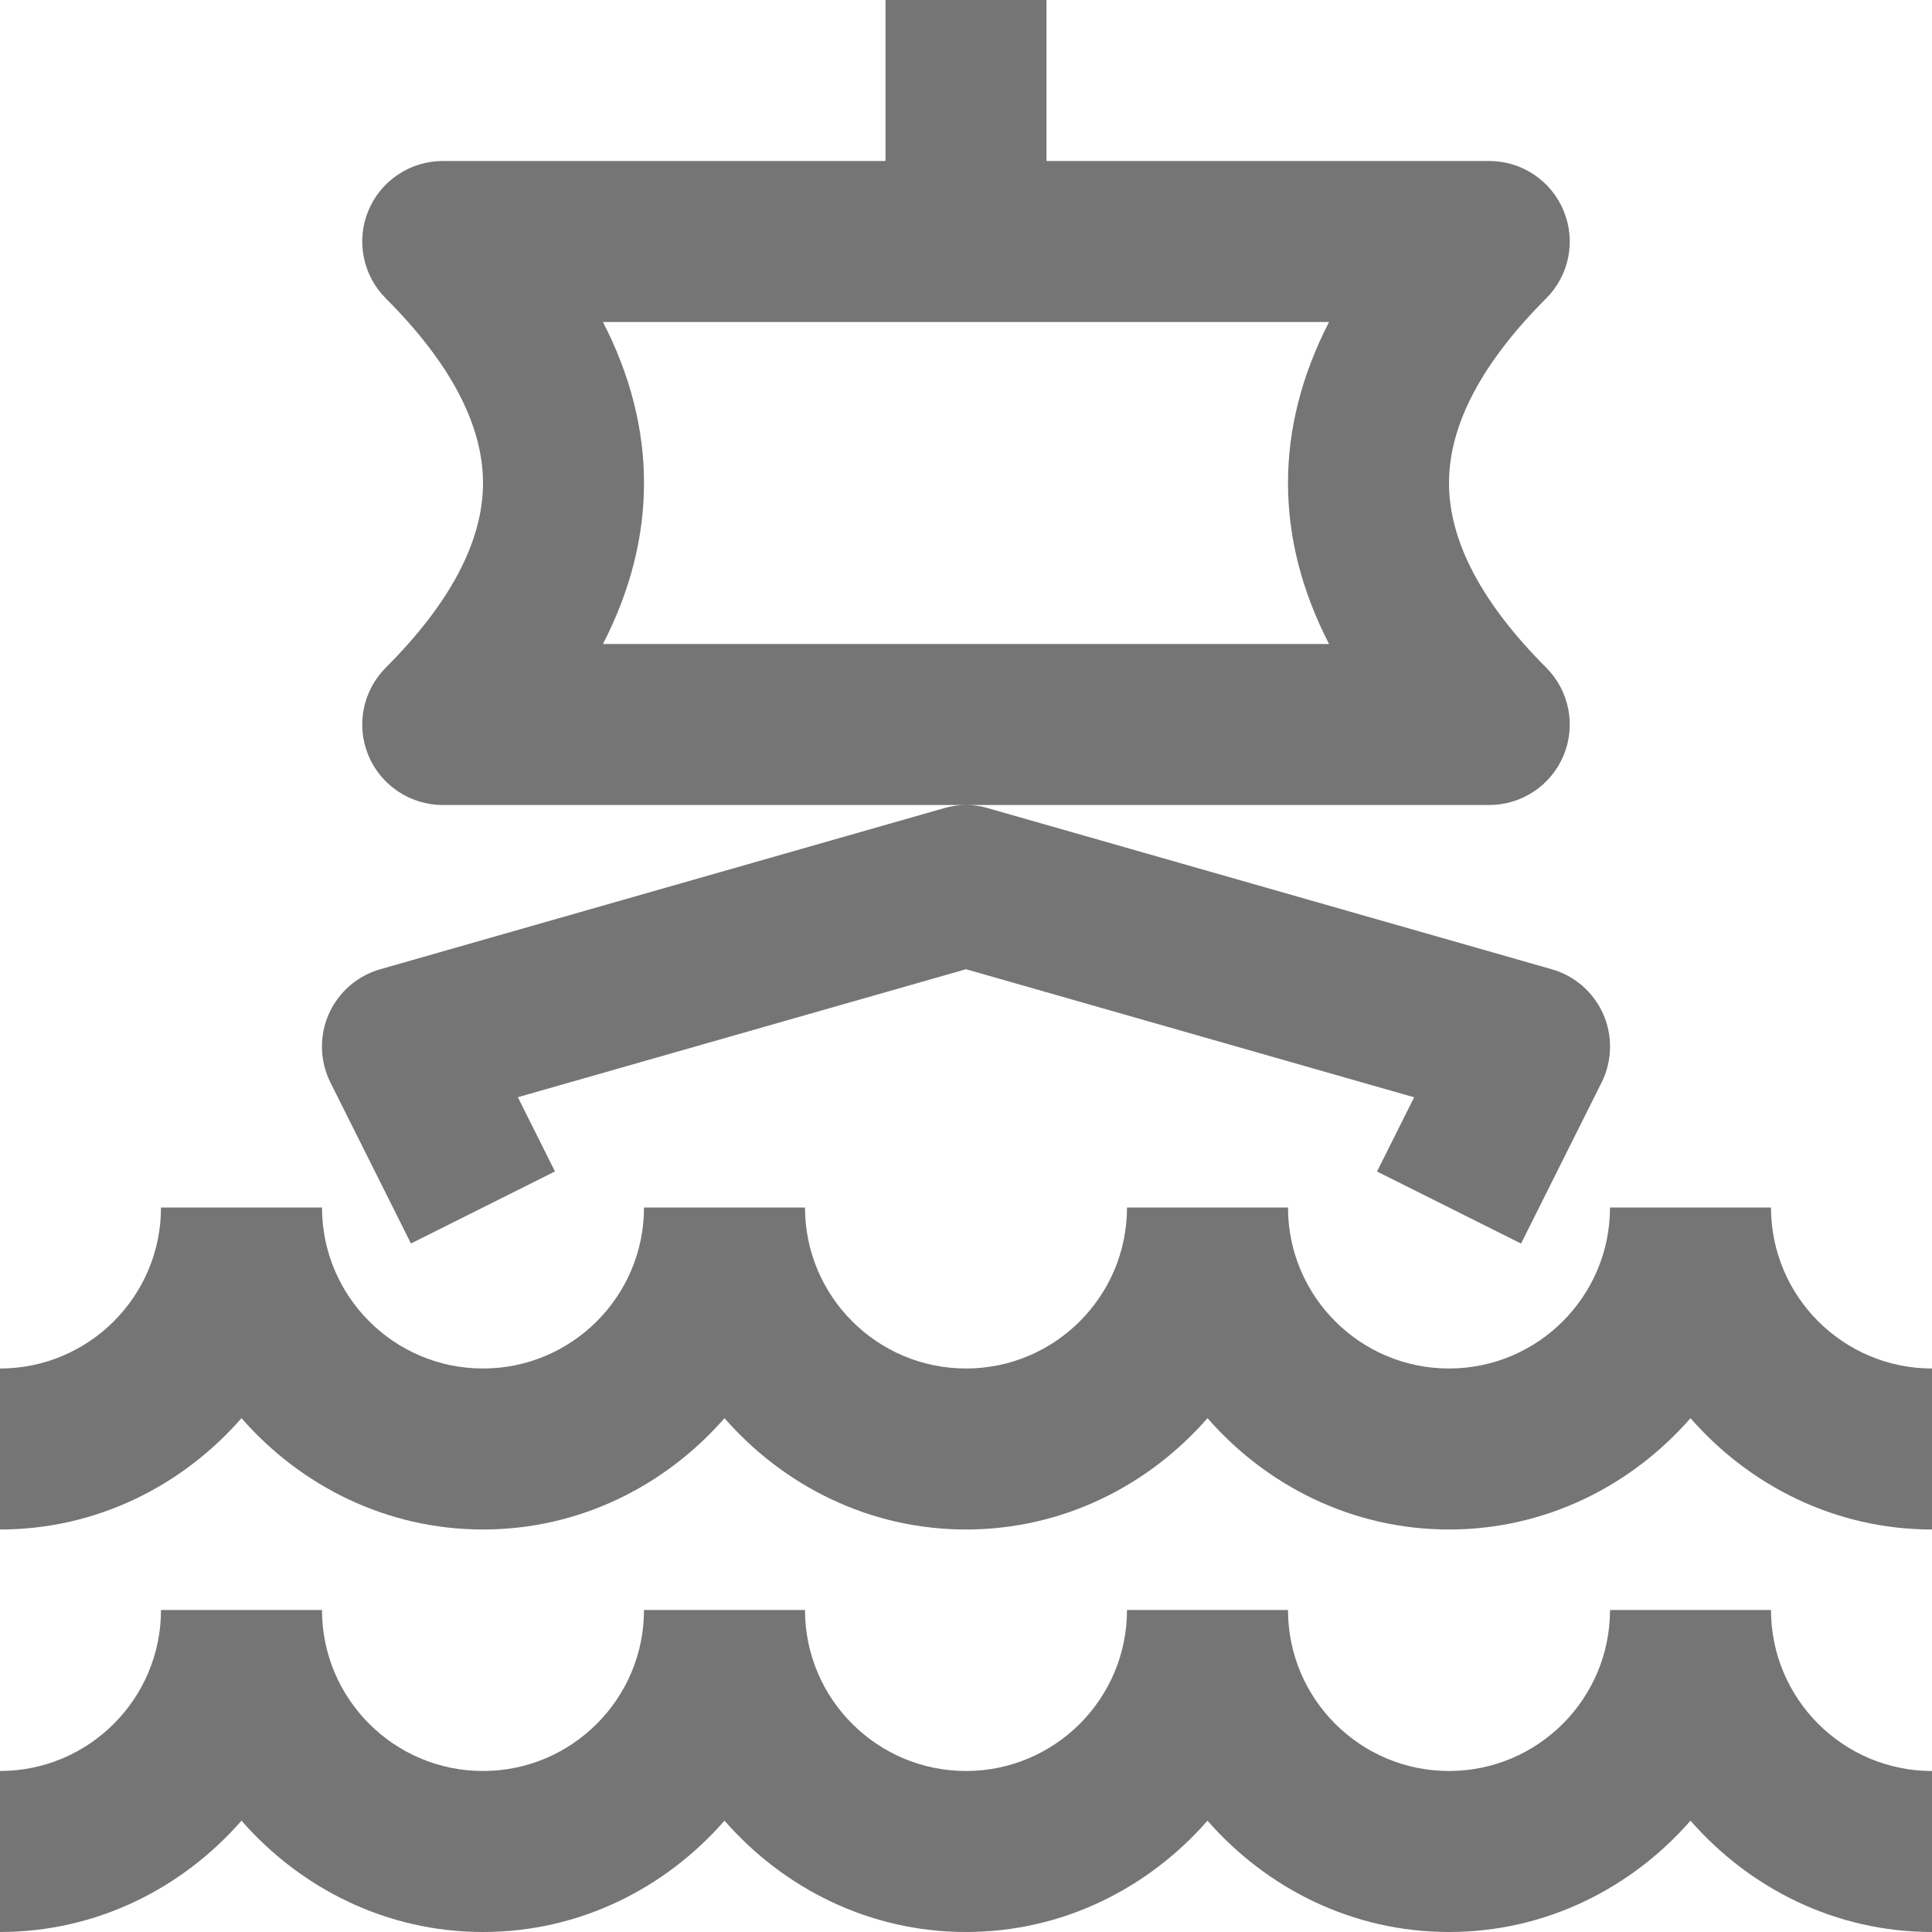 <?xml version="1.0" encoding="iso-8859-1"?>
<!-- Generator: Adobe Illustrator 16.0.0, SVG Export Plug-In . SVG Version: 6.00 Build 0)  -->
<!DOCTYPE svg PUBLIC "-//W3C//DTD SVG 1.1//EN" "http://www.w3.org/Graphics/SVG/1.1/DTD/svg11.dtd">
<svg version="1.1" xmlns="http://www.w3.org/2000/svg" xmlns:xlink="http://www.w3.org/1999/xlink" x="0px" y="0px" width="24px"
	 height="24px" viewBox="0 0 24 24" style="enable-background:new 0 0 24 24;" xml:space="preserve">
<g id="Frame_-_24px">
	<rect x="0.001" style="fill:none;" width="24" height="24.002"/>
</g>
<g id="Line_Icons">
	<g>
		<path style="fill:#757575;" d="M5.105,15.447l1.789-0.895l-0.461-0.922L12,12.04l5.567,1.591l-0.461,0.922l1.789,0.895l1-2
			c0.133-0.266,0.141-0.578,0.021-0.85c-0.12-0.272-0.355-0.478-0.641-0.558l-7-2C12.186,10.013,12.094,10,12.002,10H18.5
			c0.404,0,0.769-0.244,0.924-0.617c0.155-0.374,0.069-0.804-0.217-1.09C18.406,7.492,18,6.721,18,6s0.406-1.492,1.207-2.293
			c0.286-0.286,0.372-0.715,0.217-1.089C19.269,2.244,18.904,2,18.5,2H13V0h-2v2H5.5C5.096,2,4.731,2.244,4.576,2.617
			C4.421,2.991,4.507,3.421,4.793,3.707C5.594,4.508,6,5.279,6,6S5.594,7.492,4.793,8.293c-0.286,0.286-0.372,0.716-0.217,1.09
			C4.731,9.756,5.096,10,5.5,10h6.498c-0.092,0-0.184,0.013-0.273,0.04l-7,2c-0.286,0.081-0.521,0.286-0.641,0.558
			c-0.12,0.271-0.112,0.584,0.021,0.85L5.105,15.447z M7.49,4h9.02c-0.68,1.32-0.68,2.68,0,4H7.49C8.17,6.68,8.17,5.32,7.49,4z"/>
		<path style="fill:#757575;" d="M22,15h-2c0,1.104-0.897,2-2,2s-2-0.896-2-2h-2c0,1.104-0.897,2-2,2s-2-0.896-2-2H8
			c0,1.104-0.897,2-2,2s-2-0.896-2-2H2c0,1.104-0.897,2-2,2v2c1.2,0,2.266-0.543,3-1.383C3.734,18.457,4.8,19,6,19
			s2.266-0.543,3-1.383C9.734,18.457,10.8,19,12,19s2.266-0.543,3-1.383C15.734,18.457,16.8,19,18,19s2.266-0.543,3-1.383
			C21.734,18.457,22.8,19,24,19v-2C22.897,17,22,16.104,22,15z"/>
		<path style="fill:#757575;" d="M22,20h-2c0,1.104-0.897,2-2,2s-2-0.896-2-2h-2c0,1.104-0.897,2-2,2s-2-0.896-2-2H8
			c0,1.104-0.897,2-2,2s-2-0.896-2-2H2c0,1.104-0.897,2-2,2v2c1.2,0,2.266-0.543,3-1.383C3.734,23.457,4.8,24,6,24
			s2.266-0.543,3-1.383C9.734,23.457,10.8,24,12,24s2.266-0.543,3-1.383C15.734,23.457,16.8,24,18,24s2.266-0.543,3-1.383
			C21.734,23.457,22.8,24,24,24v-2C22.897,22,22,21.104,22,20z"/>
	</g>
</g>
</svg>
